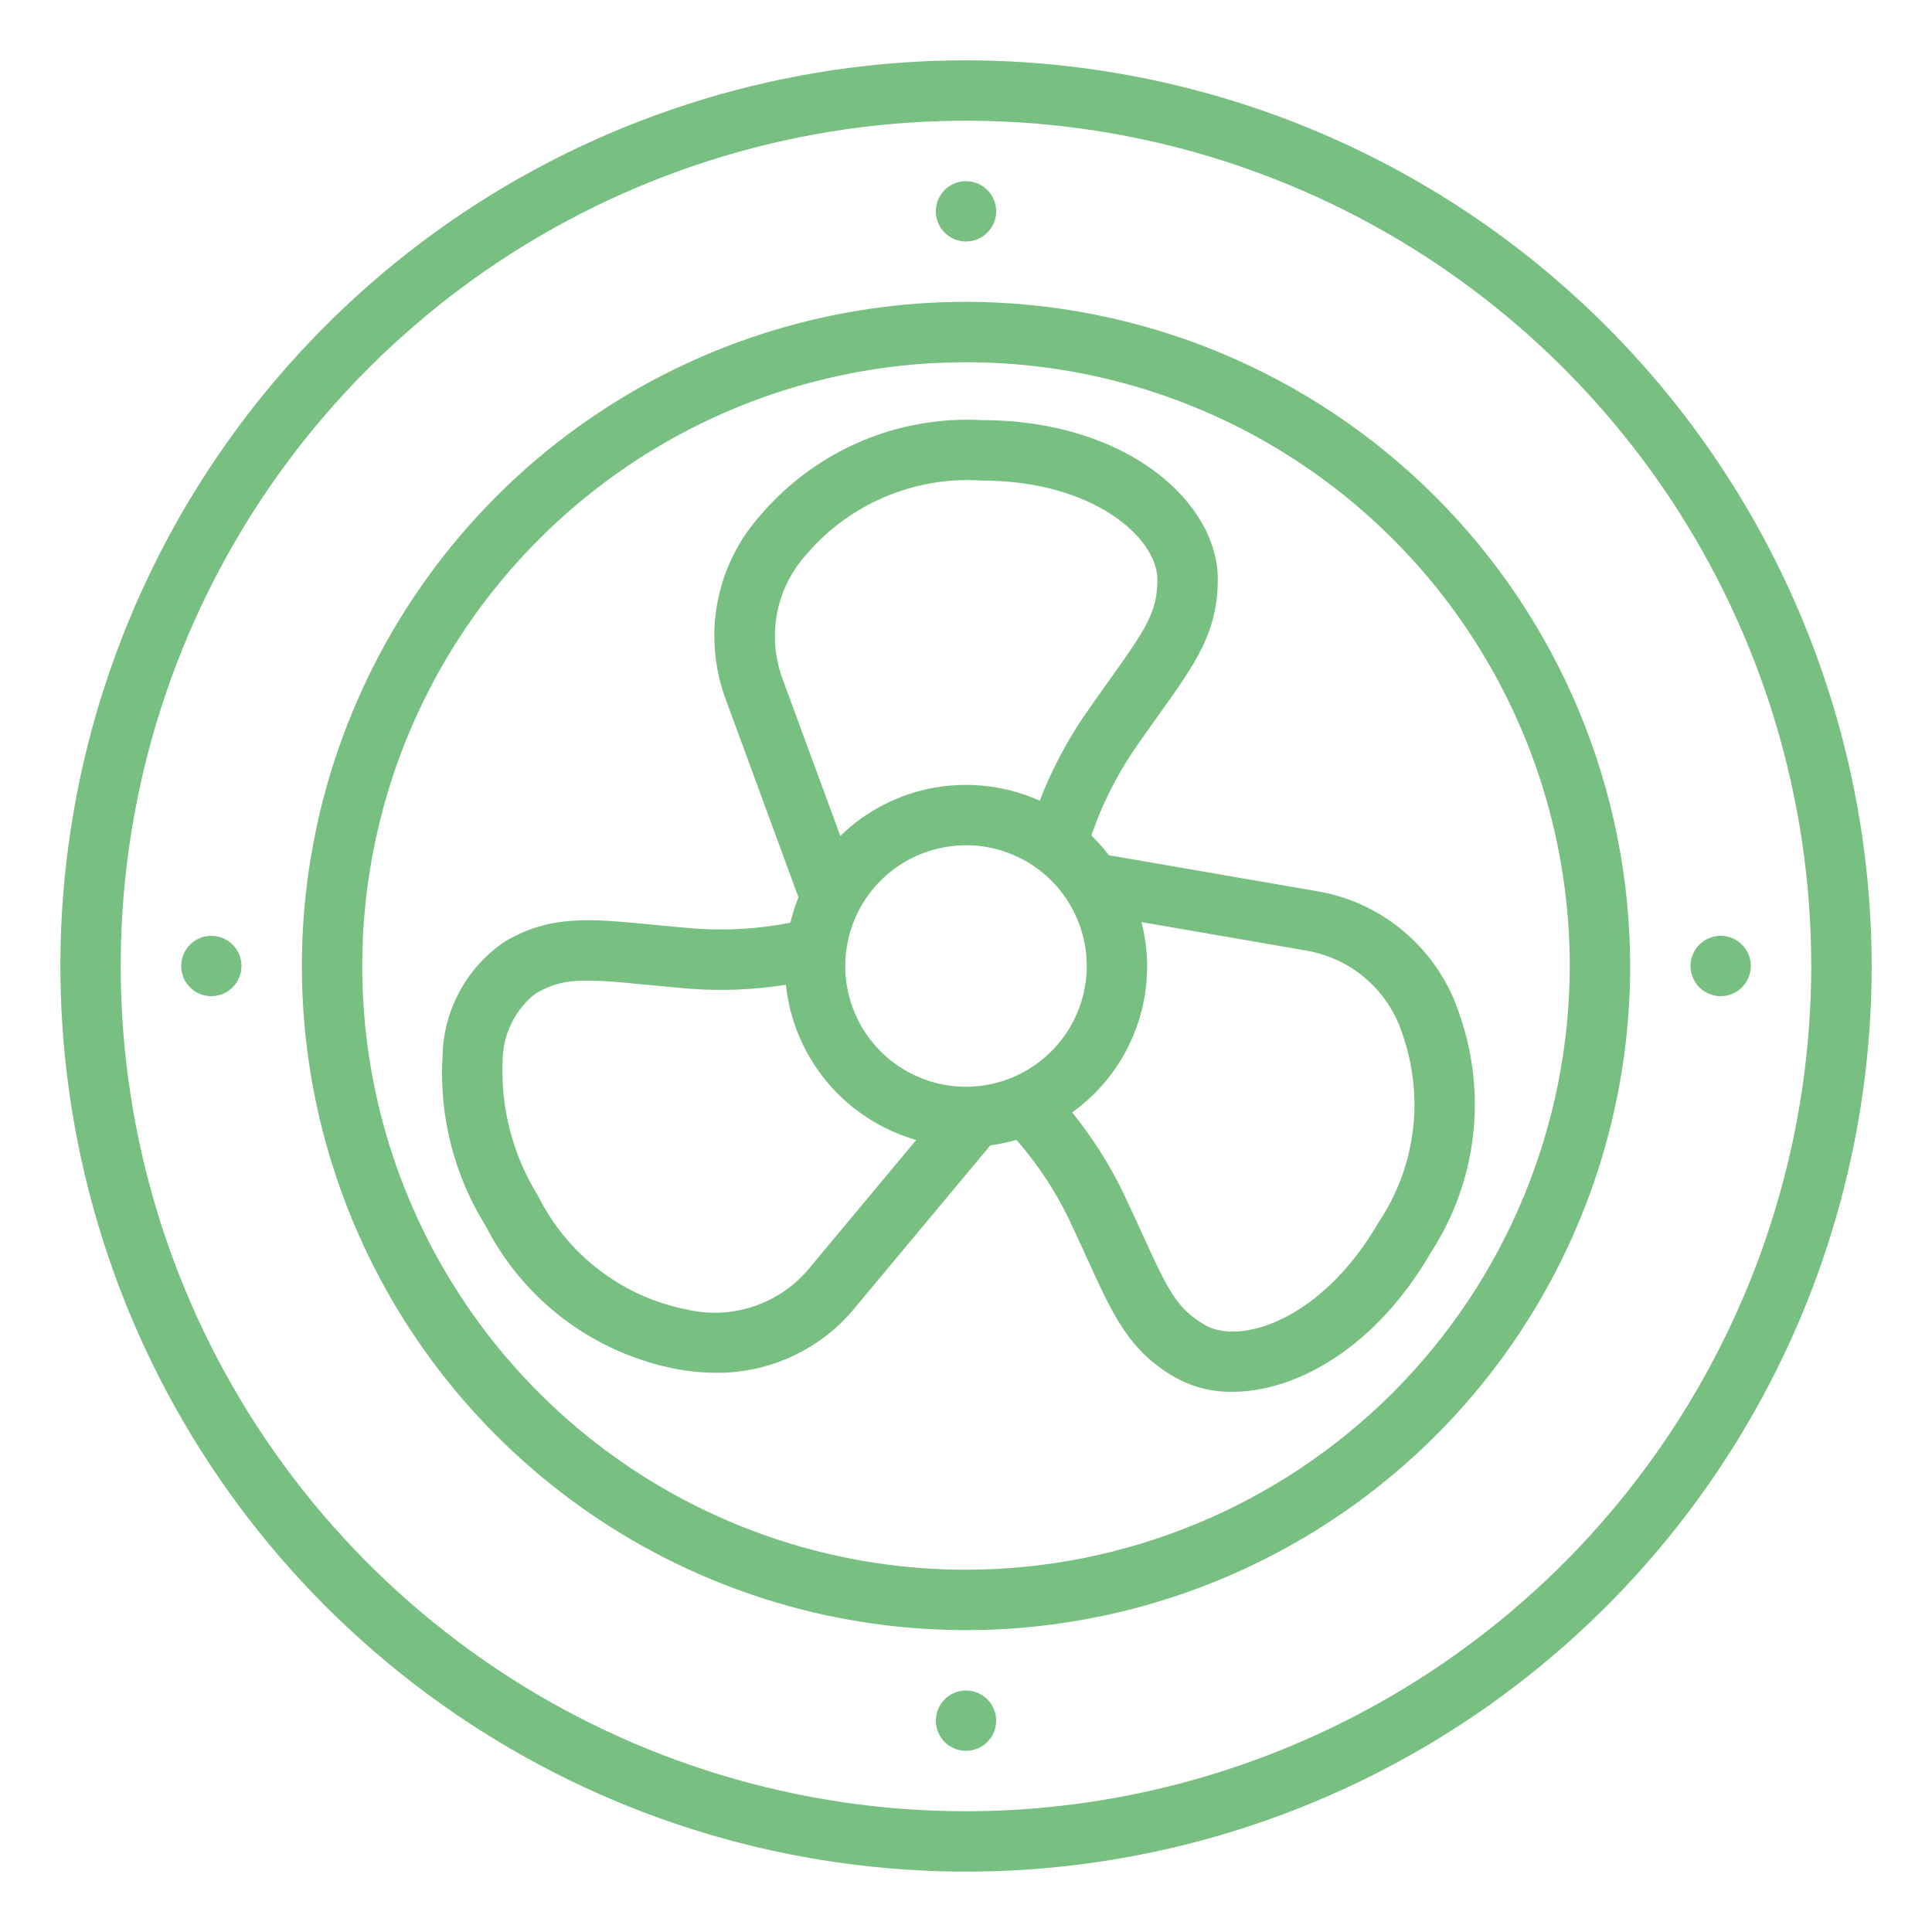 <svg width="18" height="18" viewBox="0 0 18 18" fill="none" xmlns="http://www.w3.org/2000/svg">
<g id="fan (2) 1" clip-path="url(#clip0_172_905)">
<path id="Vector" d="M9 0.562C7.331 0.562 5.7 1.057 4.312 1.984C2.925 2.912 1.843 4.229 1.205 5.771C0.566 7.313 0.399 9.009 0.725 10.646C1.05 12.283 1.854 13.786 3.034 14.966C4.214 16.146 5.717 16.95 7.354 17.275C8.991 17.601 10.687 17.434 12.229 16.795C13.771 16.157 15.088 15.075 16.015 13.688C16.943 12.3 17.438 10.669 17.438 9C17.435 6.763 16.545 4.618 14.963 3.037C13.382 1.455 11.237 0.565 9 0.562ZM9 16.875C7.442 16.875 5.92 16.413 4.625 15.548C3.33 14.682 2.32 13.453 1.724 12.014C1.128 10.575 0.972 8.991 1.276 7.464C1.58 5.936 2.33 4.533 3.432 3.432C4.533 2.33 5.936 1.58 7.464 1.276C8.991 0.972 10.575 1.128 12.014 1.724C13.453 2.32 14.682 3.33 15.548 4.625C16.413 5.92 16.875 7.442 16.875 9C16.873 11.088 16.042 13.089 14.566 14.566C13.089 16.042 11.088 16.873 9 16.875Z" fill="#78C081"/>
<path id="Vector_2" d="M9 2.812C7.776 2.812 6.58 3.175 5.562 3.855C4.545 4.535 3.752 5.502 3.284 6.632C2.815 7.763 2.693 9.007 2.931 10.207C3.17 11.407 3.759 12.51 4.625 13.375C5.49 14.241 6.593 14.83 7.793 15.069C8.993 15.307 10.237 15.185 11.368 14.716C12.498 14.248 13.465 13.455 14.145 12.438C14.825 11.42 15.188 10.224 15.188 9C15.186 7.36 14.533 5.787 13.373 4.627C12.213 3.467 10.64 2.814 9 2.812ZM9 14.625C7.887 14.625 6.8 14.295 5.875 13.677C4.95 13.059 4.229 12.18 3.803 11.153C3.377 10.125 3.266 8.994 3.483 7.903C3.7 6.811 4.236 5.809 5.023 5.023C5.809 4.236 6.811 3.7 7.903 3.483C8.994 3.266 10.125 3.377 11.153 3.803C12.18 4.229 13.059 4.95 13.677 5.875C14.295 6.8 14.625 7.887 14.625 9C14.623 10.491 14.03 11.921 12.976 12.976C11.921 14.03 10.491 14.623 9 14.625Z" fill="#78C081"/>
<path id="Vector_3" d="M10.332 7.968C10.282 7.903 10.227 7.842 10.168 7.784C10.263 7.506 10.394 7.242 10.558 6.998C10.646 6.869 10.727 6.757 10.799 6.656C11.14 6.179 11.346 5.89 11.346 5.396C11.346 4.683 10.503 3.914 9.142 3.914C8.758 3.894 8.374 3.962 8.019 4.113C7.665 4.264 7.35 4.494 7.098 4.785C6.889 5.014 6.747 5.295 6.687 5.598C6.627 5.901 6.652 6.215 6.758 6.506L7.439 8.36C7.408 8.437 7.383 8.516 7.363 8.597C7.075 8.653 6.78 8.672 6.487 8.652C6.332 8.64 6.194 8.626 6.07 8.614C5.487 8.558 5.134 8.523 4.707 8.77C4.531 8.888 4.386 9.046 4.285 9.232C4.183 9.417 4.128 9.624 4.123 9.835C4.089 10.392 4.229 10.946 4.524 11.42C4.699 11.763 4.95 12.061 5.258 12.293C5.566 12.524 5.923 12.682 6.301 12.755C6.421 12.778 6.543 12.789 6.666 12.79C6.913 12.793 7.157 12.74 7.382 12.636C7.606 12.532 7.804 12.38 7.961 12.189L9.227 10.671C9.309 10.66 9.39 10.643 9.47 10.62C9.663 10.841 9.827 11.086 9.955 11.35C10.022 11.491 10.079 11.617 10.131 11.73C10.374 12.264 10.52 12.586 10.948 12.833C11.111 12.924 11.295 12.97 11.481 12.967C12.08 12.967 12.822 12.552 13.333 11.666C13.543 11.343 13.676 10.976 13.722 10.594C13.769 10.212 13.727 9.824 13.601 9.46C13.508 9.165 13.335 8.902 13.102 8.698C12.87 8.494 12.586 8.358 12.281 8.305L10.332 7.968ZM9 10.125C8.778 10.125 8.56 10.059 8.375 9.935C8.19 9.812 8.046 9.636 7.961 9.431C7.876 9.225 7.853 8.999 7.897 8.781C7.94 8.562 8.047 8.362 8.205 8.204C8.362 8.047 8.562 7.94 8.781 7.897C8.999 7.853 9.225 7.875 9.431 7.961C9.636 8.046 9.812 8.19 9.935 8.375C10.059 8.56 10.125 8.777 10.125 9C10.125 9.298 10.006 9.584 9.795 9.795C9.584 10.006 9.298 10.125 9 10.125ZM7.525 5.152C7.724 4.922 7.974 4.742 8.255 4.625C8.535 4.508 8.839 4.457 9.142 4.477C10.199 4.477 10.783 5.021 10.783 5.397C10.783 5.697 10.684 5.849 10.341 6.329C10.268 6.432 10.185 6.547 10.095 6.678C9.93 6.923 9.793 7.185 9.687 7.46C9.38 7.322 9.039 7.28 8.707 7.338C8.376 7.397 8.07 7.553 7.829 7.788L7.286 6.312C7.216 6.115 7.201 5.903 7.243 5.698C7.285 5.494 7.383 5.305 7.525 5.152ZM7.529 11.829C7.394 11.988 7.217 12.107 7.019 12.172C6.821 12.238 6.609 12.248 6.405 12.202C6.107 12.144 5.825 12.018 5.584 11.833C5.342 11.649 5.146 11.411 5.011 11.138C4.778 10.763 4.664 10.326 4.683 9.884C4.684 9.764 4.711 9.645 4.764 9.536C4.816 9.428 4.893 9.332 4.988 9.258C5.248 9.107 5.429 9.117 6.016 9.174C6.142 9.186 6.283 9.2 6.442 9.213C6.736 9.234 7.031 9.221 7.322 9.175C7.357 9.51 7.492 9.826 7.708 10.084C7.924 10.341 8.213 10.528 8.536 10.621L7.529 11.829ZM13.07 9.646C13.169 9.934 13.201 10.24 13.162 10.542C13.123 10.844 13.015 11.132 12.846 11.385C12.318 12.3 11.555 12.534 11.229 12.346C10.969 12.196 10.887 12.034 10.643 11.497C10.59 11.382 10.532 11.253 10.463 11.109C10.334 10.844 10.175 10.594 9.989 10.364C10.263 10.168 10.471 9.894 10.586 9.578C10.702 9.261 10.719 8.918 10.635 8.591L12.185 8.859C12.39 8.897 12.582 8.99 12.738 9.129C12.894 9.268 13.009 9.447 13.07 9.646V9.646Z" fill="#78C081"/>
<path id="Vector_4" d="M9 2.25C9.155 2.25 9.281 2.124 9.281 1.969C9.281 1.813 9.155 1.688 9 1.688C8.845 1.688 8.719 1.813 8.719 1.969C8.719 2.124 8.845 2.25 9 2.25Z" fill="#78C081"/>
<path id="Vector_5" d="M9 16.312C9.155 16.312 9.281 16.187 9.281 16.031C9.281 15.876 9.155 15.75 9 15.75C8.845 15.75 8.719 15.876 8.719 16.031C8.719 16.187 8.845 16.312 9 16.312Z" fill="#78C081"/>
<path id="Vector_6" d="M1.969 9.281C2.124 9.281 2.25 9.155 2.25 9C2.25 8.845 2.124 8.719 1.969 8.719C1.813 8.719 1.688 8.845 1.688 9C1.688 9.155 1.813 9.281 1.969 9.281Z" fill="#78C081"/>
<path id="Vector_7" d="M16.031 9.281C16.187 9.281 16.312 9.155 16.312 9C16.312 8.845 16.187 8.719 16.031 8.719C15.876 8.719 15.75 8.845 15.75 9C15.75 9.155 15.876 9.281 16.031 9.281Z" fill="#78C081"/>
</g>
<defs>
<clipPath id="clip0_172_905">
<rect width="18" height="18" fill="white"/>
</clipPath>
</defs>
</svg>

